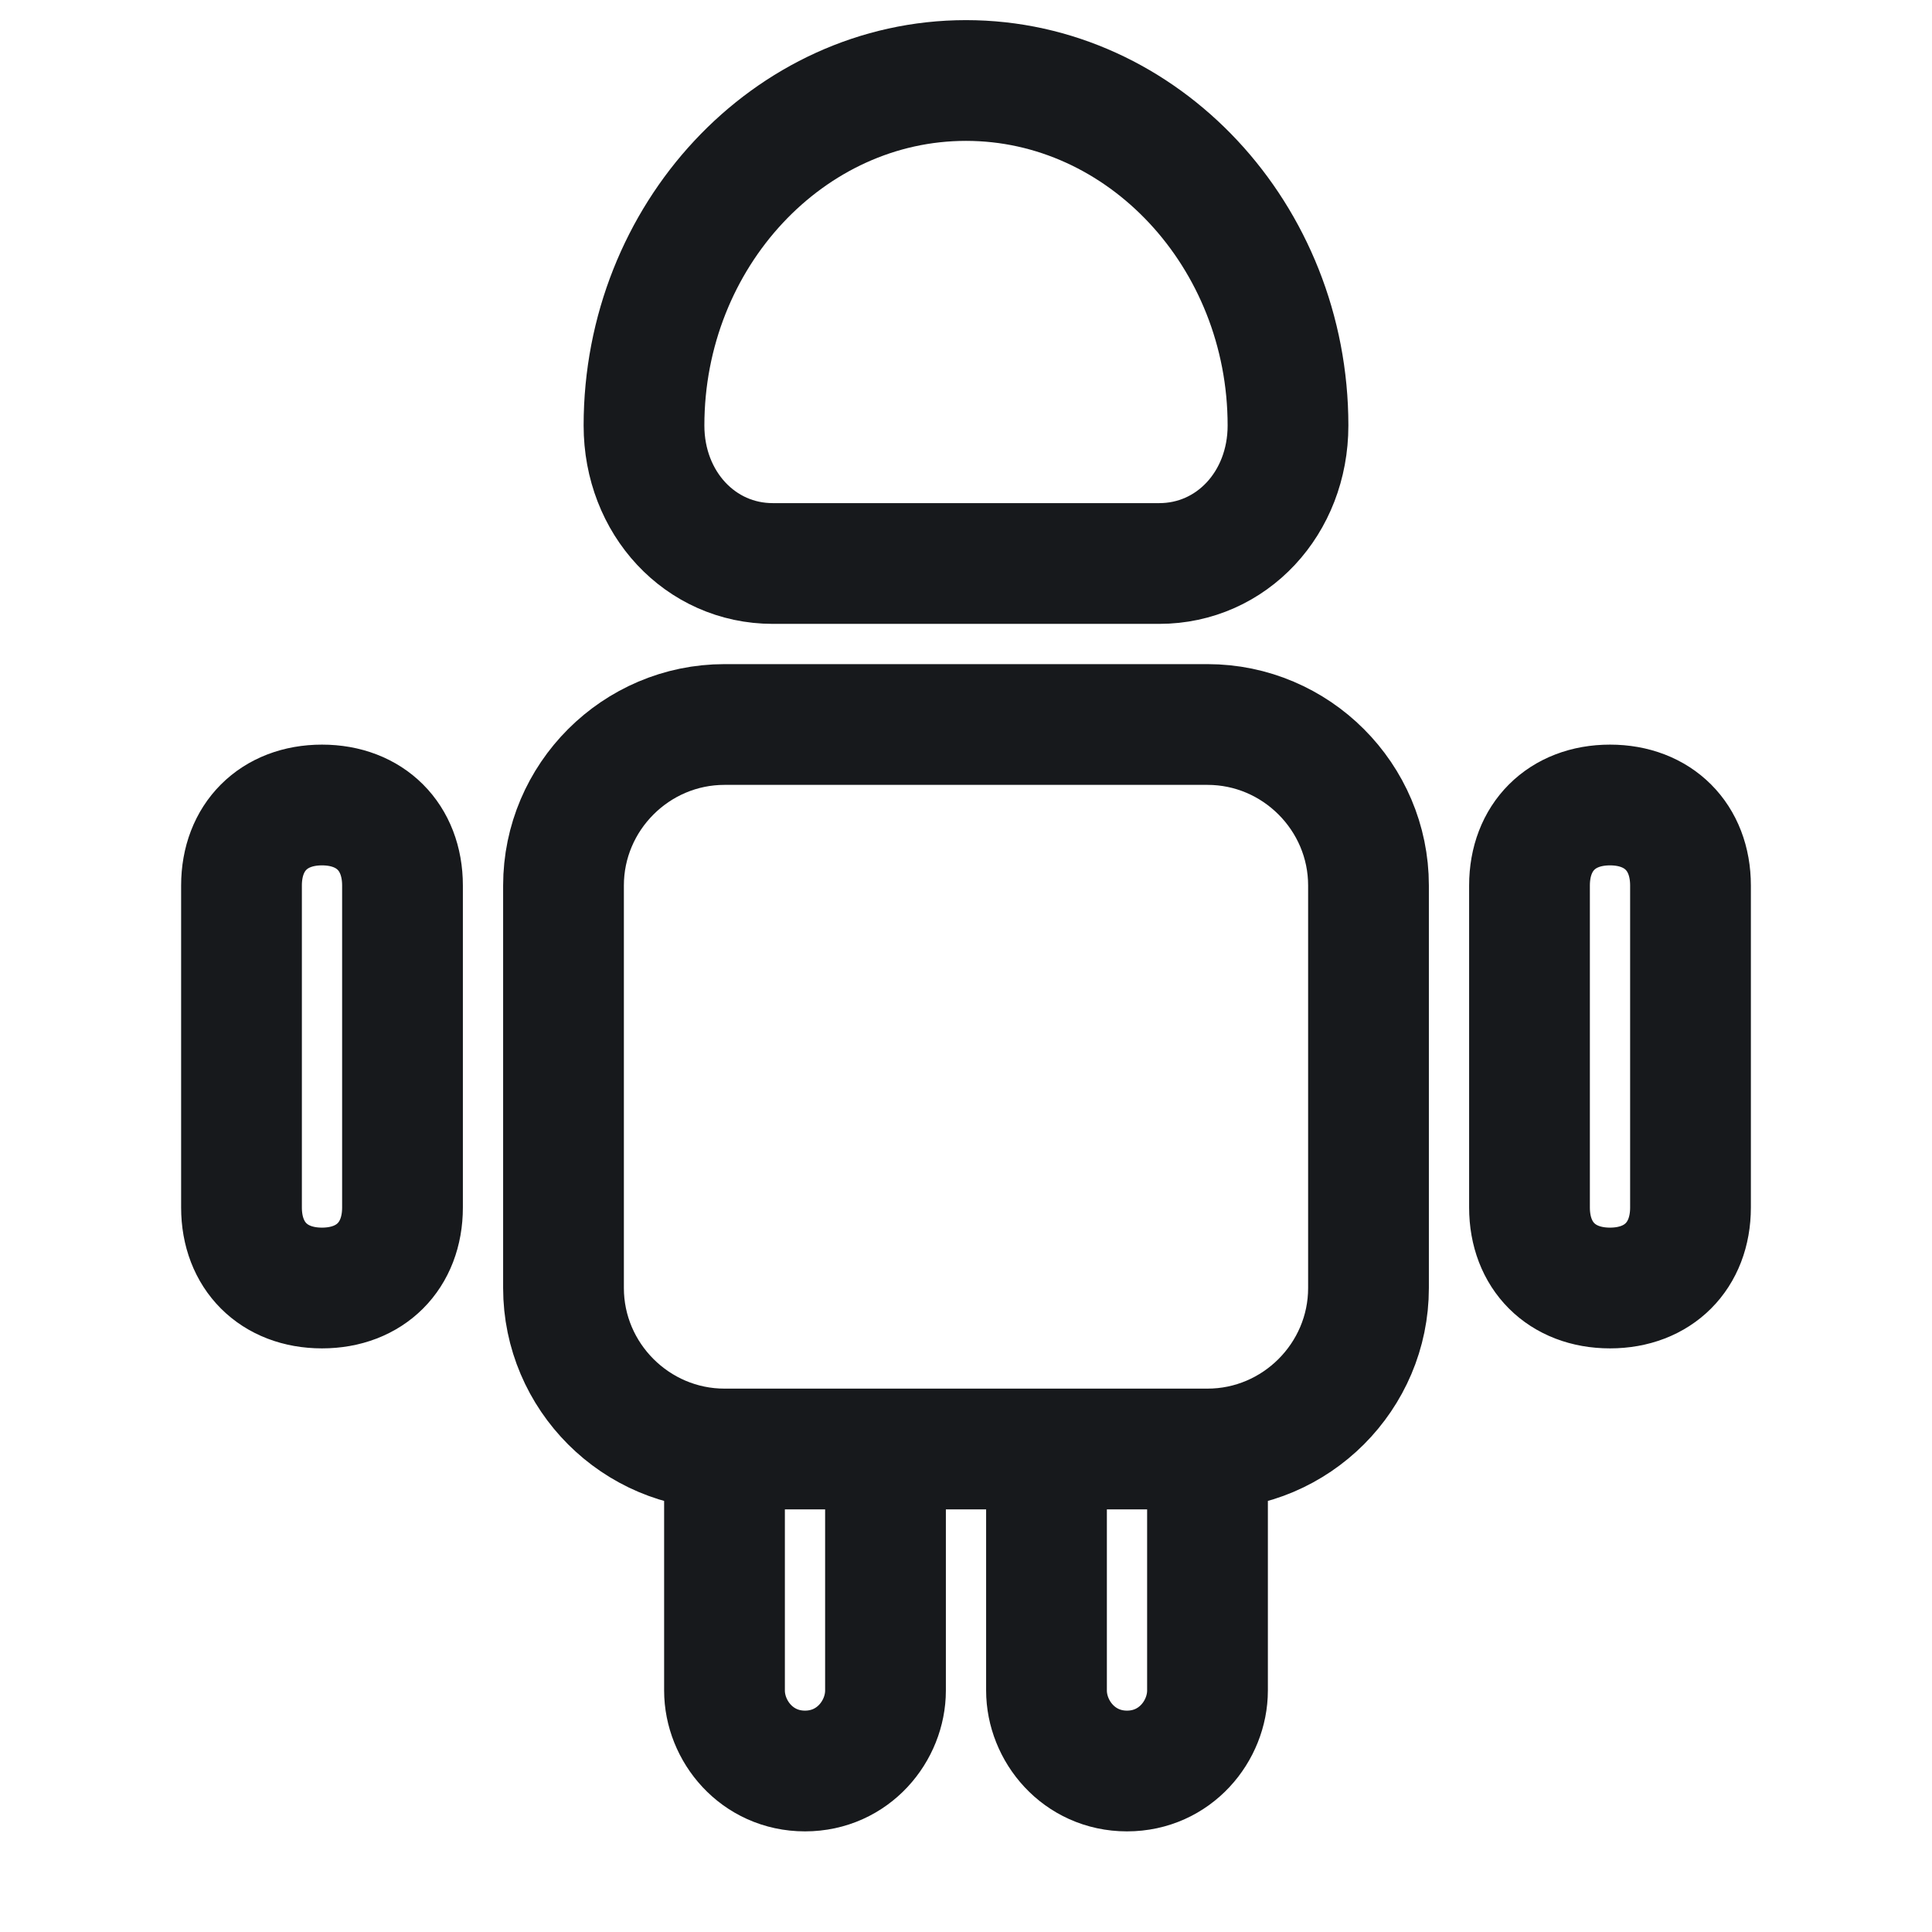 <svg width="24" height="24" fill="none" xmlns="http://www.w3.org/2000/svg"><path d="M11 18v3c0 .5-.4 1-1 1s-1-.5-1-1v-3h2ZM15 18v3c0 .5-.4 1-1 1s-1-.5-1-1v-3h2ZM17 11v5c0 1.1-.9 2-2 2H9c-1.1 0-2-.9-2-2v-5c0-1.1.9-2 2-2h6c1.1 0 2 .9 2 2ZM5 11v4c0 .6-.4 1-1 1s-1-.4-1-1v-4c0-.6.4-1 1-1s1 .4 1 1ZM21 11v4c0 .6-.4 1-1 1s-1-.4-1-1v-4c0-.6.4-1 1-1s1 .4 1 1ZM13 18h-2M9.6 7h4.8c.9 0 1.6-.75 1.6-1.714C16 2.929 14.2 1 12 1S8 2.929 8 5.286C8 6.25 8.7 7 9.6 7Z" stroke="#17191C" stroke-width="1.5" stroke-miterlimit="10" stroke-linecap="round" stroke-linejoin="round"/></svg>
